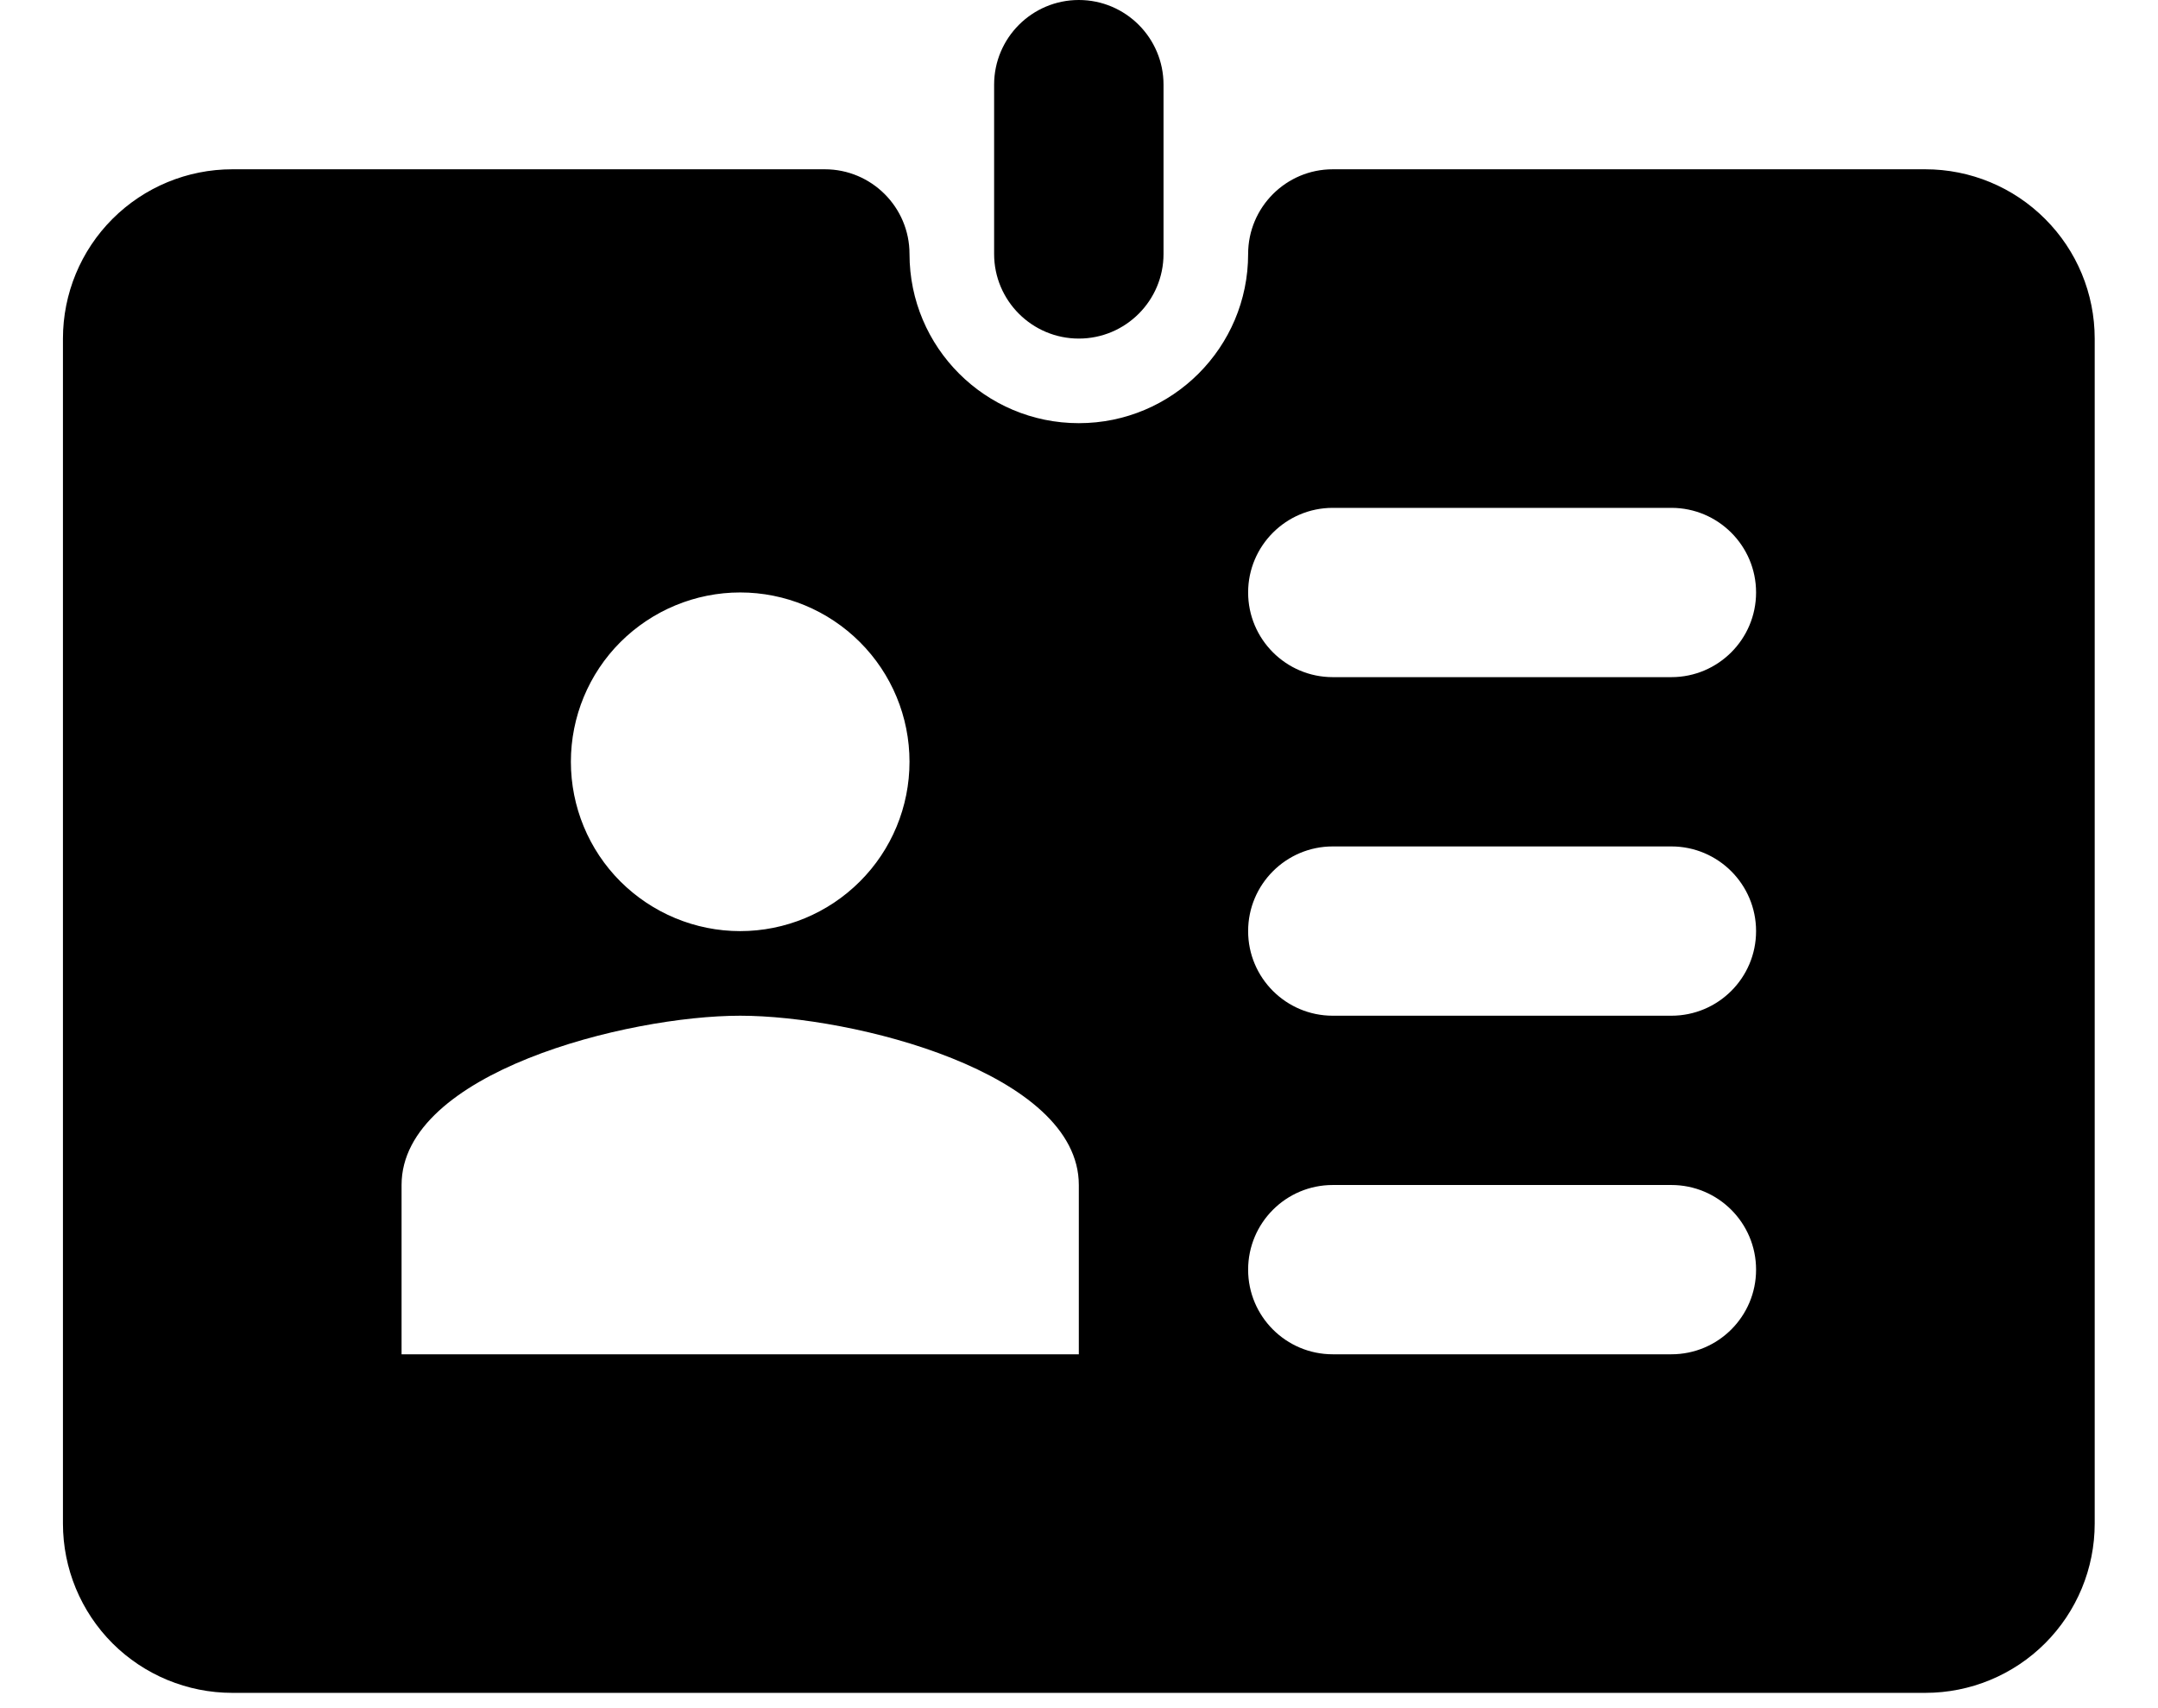 <svg width="24" height="19" viewBox="0 0 24 19" fill="none" xmlns="http://www.w3.org/2000/svg">
<path d="M21.413 1.883H14.822C14.303 1.883 13.881 2.305 13.881 2.825C13.881 3.864 13.038 4.707 11.998 4.707C10.958 4.707 10.115 3.864 10.115 2.825C10.115 2.305 9.693 1.883 9.173 1.883H2.583C2.084 1.883 1.605 2.081 1.251 2.435C0.898 2.788 0.7 3.267 0.7 3.766L0.7 16.947C0.7 17.446 0.898 17.925 1.251 18.279C1.605 18.632 2.084 18.83 2.583 18.83H21.413C21.912 18.83 22.391 18.632 22.744 18.279C23.098 17.925 23.296 17.446 23.296 16.947V3.766C23.296 3.267 23.098 2.788 22.744 2.435C22.391 2.081 21.912 1.883 21.413 1.883ZM8.232 6.59C8.731 6.59 9.21 6.789 9.563 7.142C9.917 7.495 10.115 7.974 10.115 8.473C10.115 8.973 9.917 9.452 9.563 9.805C9.21 10.158 8.731 10.357 8.232 10.357C7.733 10.357 7.254 10.158 6.9 9.805C6.547 9.452 6.349 8.973 6.349 8.473C6.349 7.974 6.547 7.495 6.9 7.142C7.254 6.789 7.733 6.59 8.232 6.59ZM11.998 15.064H4.466V13.181C4.466 11.929 6.98 11.298 8.232 11.298C9.484 11.298 11.998 11.929 11.998 13.181V15.064ZM19.53 14.123C19.53 14.643 19.108 15.064 18.588 15.064H14.822C14.303 15.064 13.881 14.643 13.881 14.123C13.881 13.602 14.303 13.181 14.822 13.181H18.588C19.108 13.181 19.53 13.602 19.53 14.123ZM19.53 10.357C19.53 10.877 19.108 11.298 18.588 11.298H14.822C14.303 11.298 13.881 10.877 13.881 10.357C13.881 9.837 14.303 9.415 14.822 9.415H18.588C19.108 9.415 19.53 9.837 19.53 10.357ZM19.53 6.59C19.53 7.11 19.108 7.532 18.588 7.532H14.822C14.303 7.532 13.881 7.11 13.881 6.59C13.881 6.071 14.303 5.649 14.822 5.649H18.588C19.108 5.649 19.53 6.071 19.53 6.59ZM12.94 2.825C12.94 3.344 12.518 3.766 11.998 3.766C11.478 3.766 11.056 3.344 11.056 2.825V0.942C11.056 0.422 11.478 0 11.998 0C12.518 0 12.94 0.422 12.94 0.942V2.825Z" fill="currentColor"/>
</svg>
